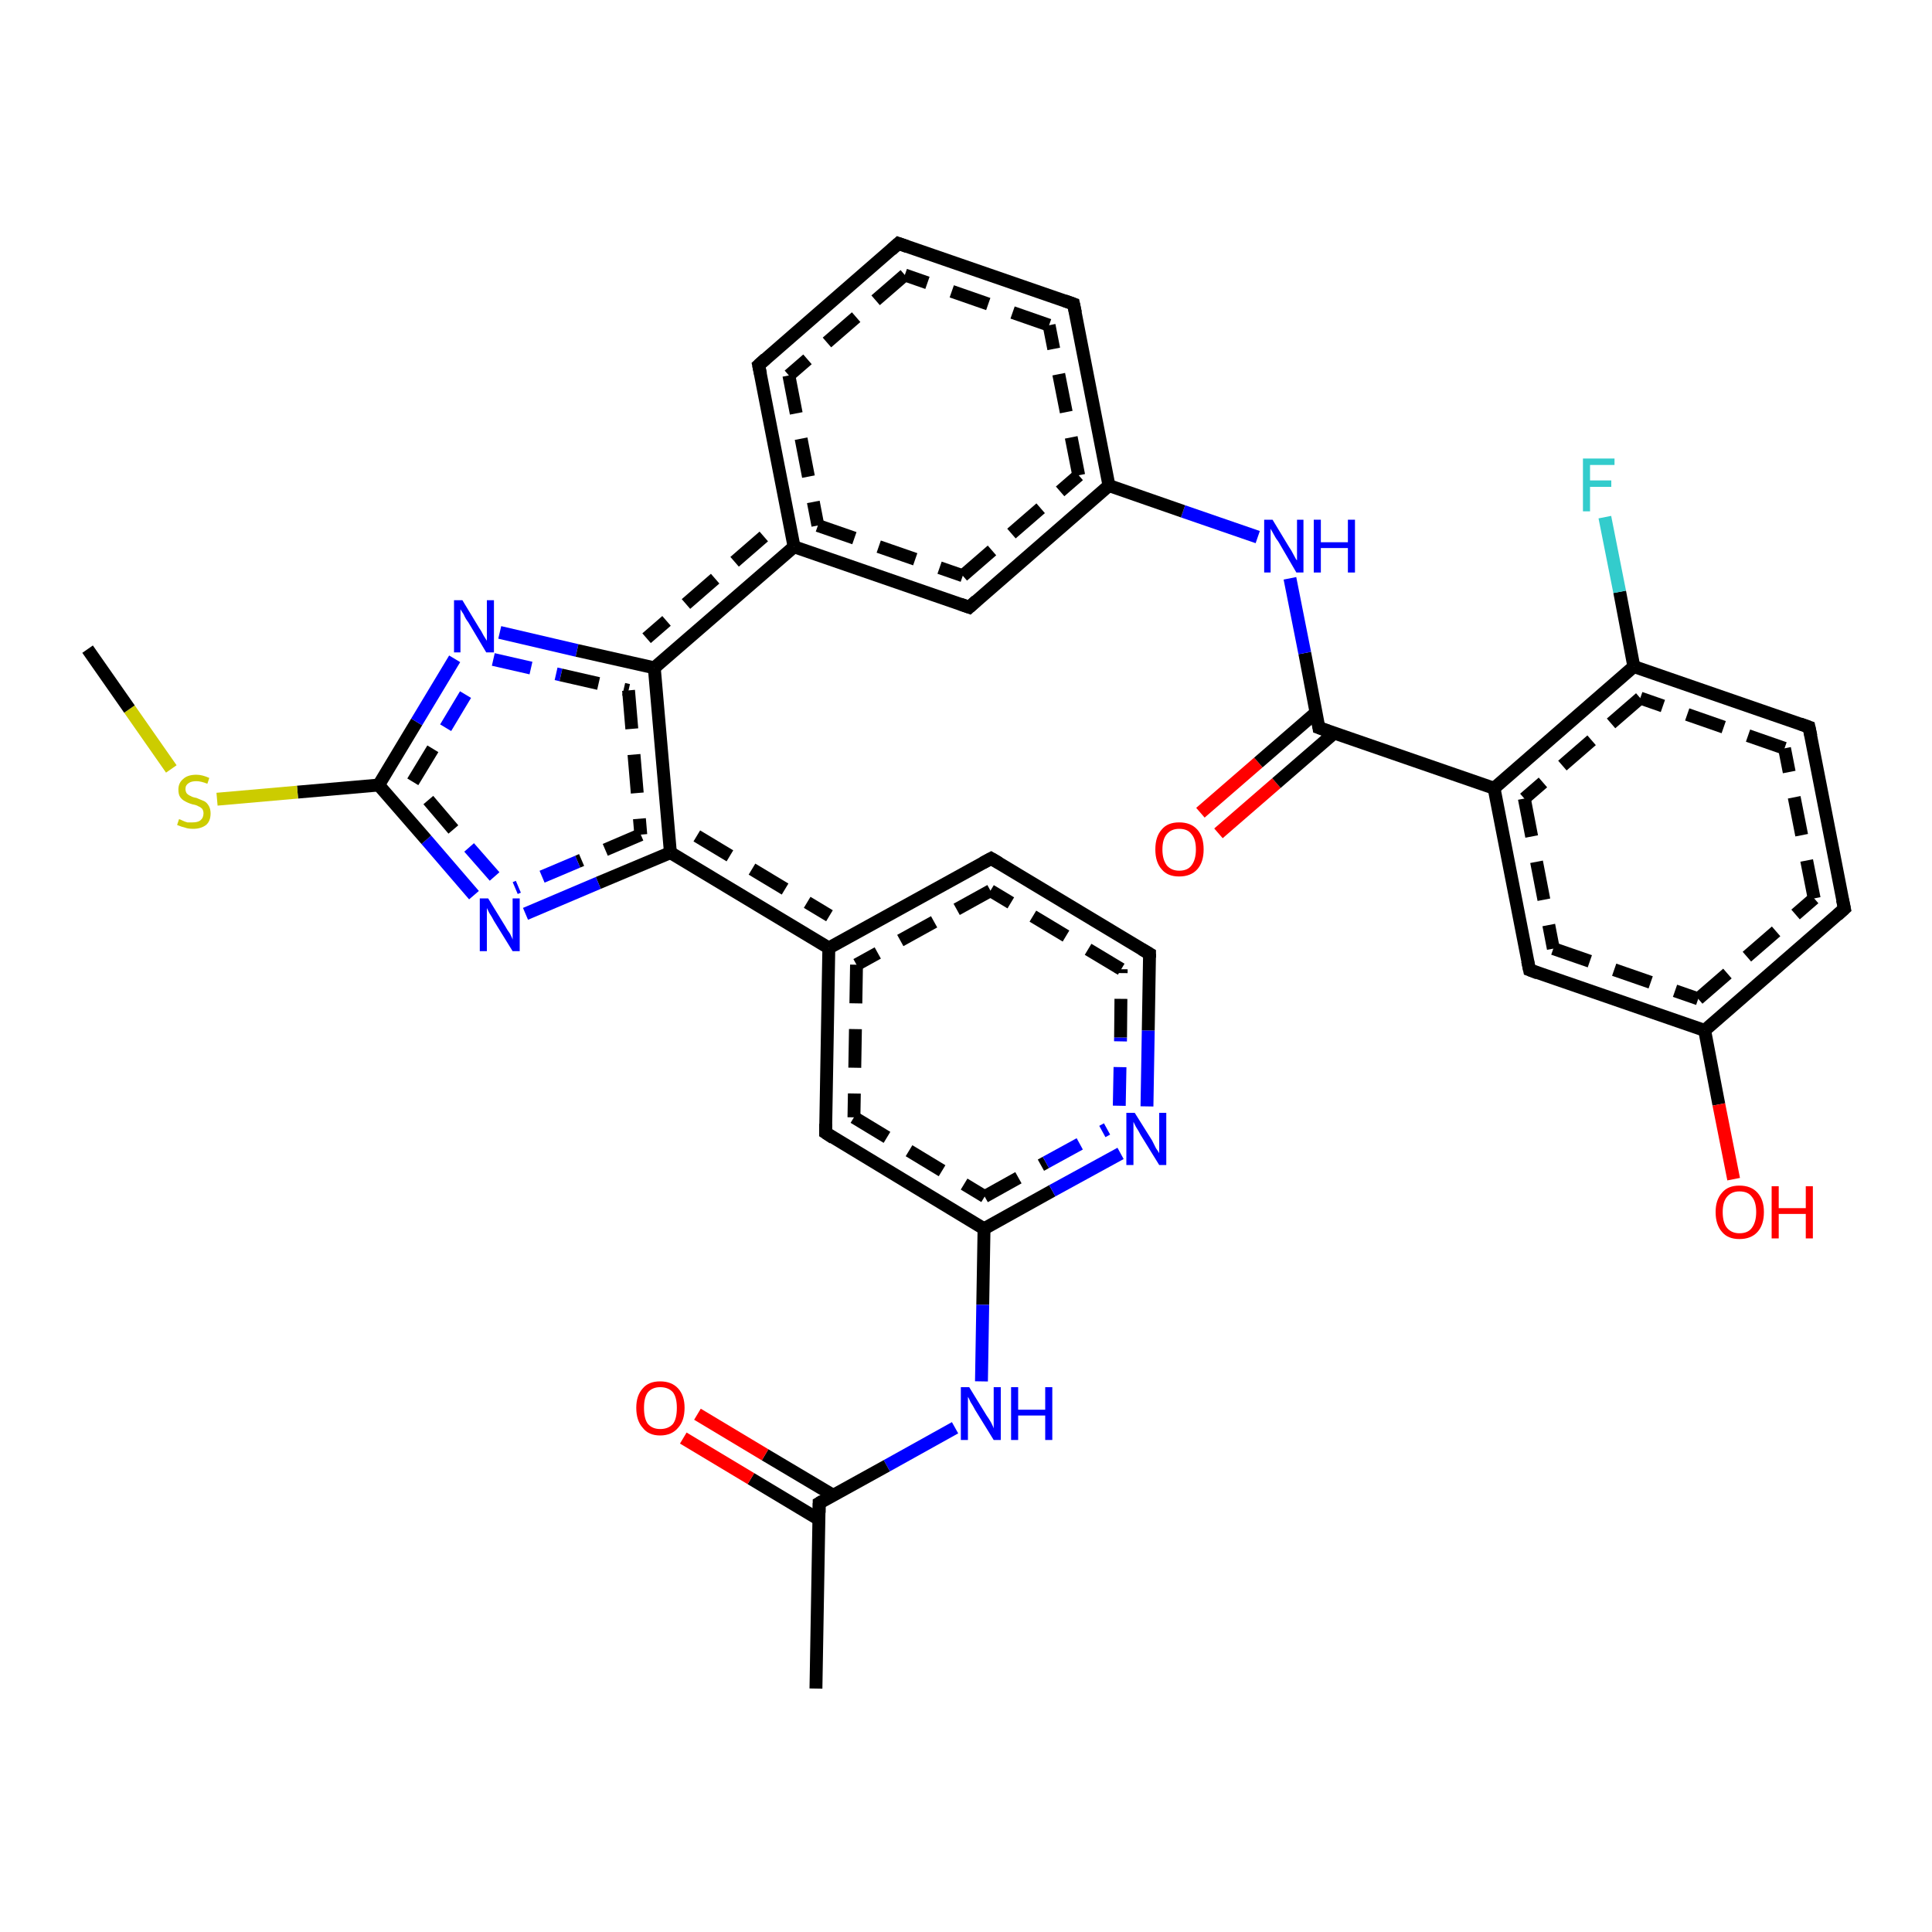 <?xml version='1.0' encoding='iso-8859-1'?>
<svg version='1.1' baseProfile='full'
              xmlns='http://www.w3.org/2000/svg'
                      xmlns:rdkit='http://www.rdkit.org/xml'
                      xmlns:xlink='http://www.w3.org/1999/xlink'
                  xml:space='preserve'
width='300px' height='300px' viewBox='0 0 300 300'>
<!-- END OF HEADER -->
<rect style='opacity:1.0;fill:#FFFFFF;stroke:none' width='300.0' height='300.0' x='0.0' y='0.0'> </rect>
<path class='bond-0 atom-0 atom-1' d='M 186.4,126.2 L 195.4,118.4' style='fill:none;fill-rule:evenodd;stroke:#FF0000;stroke-width:2.0px;stroke-linecap:butt;stroke-linejoin:miter;stroke-opacity:1' />
<path class='bond-0 atom-0 atom-1' d='M 195.4,118.4 L 204.4,110.6' style='fill:none;fill-rule:evenodd;stroke:#000000;stroke-width:2.0px;stroke-linecap:butt;stroke-linejoin:miter;stroke-opacity:1' />
<path class='bond-0 atom-0 atom-1' d='M 189.2,129.4 L 198.2,121.6' style='fill:none;fill-rule:evenodd;stroke:#FF0000;stroke-width:2.0px;stroke-linecap:butt;stroke-linejoin:miter;stroke-opacity:1' />
<path class='bond-0 atom-0 atom-1' d='M 198.2,121.6 L 207.2,113.8' style='fill:none;fill-rule:evenodd;stroke:#000000;stroke-width:2.0px;stroke-linecap:butt;stroke-linejoin:miter;stroke-opacity:1' />
<path class='bond-1 atom-1 atom-2' d='M 204.8,113.0 L 232.0,122.4' style='fill:none;fill-rule:evenodd;stroke:#000000;stroke-width:2.0px;stroke-linecap:butt;stroke-linejoin:miter;stroke-opacity:1' />
<path class='bond-2 atom-2 atom-3' d='M 232.0,122.4 L 237.5,150.6' style='fill:none;fill-rule:evenodd;stroke:#000000;stroke-width:2.0px;stroke-linecap:butt;stroke-linejoin:miter;stroke-opacity:1' />
<path class='bond-2 atom-2 atom-3' d='M 236.7,124.0 L 241.2,147.3' style='fill:none;fill-rule:evenodd;stroke:#000000;stroke-width:2.0px;stroke-linecap:butt;stroke-linejoin:miter;stroke-opacity:1;stroke-dasharray:6,4' />
<path class='bond-3 atom-3 atom-4' d='M 237.5,150.6 L 264.7,160.0' style='fill:none;fill-rule:evenodd;stroke:#000000;stroke-width:2.0px;stroke-linecap:butt;stroke-linejoin:miter;stroke-opacity:1' />
<path class='bond-3 atom-3 atom-4' d='M 241.2,147.3 L 263.7,155.1' style='fill:none;fill-rule:evenodd;stroke:#000000;stroke-width:2.0px;stroke-linecap:butt;stroke-linejoin:miter;stroke-opacity:1;stroke-dasharray:6,4' />
<path class='bond-4 atom-4 atom-5' d='M 264.7,160.0 L 286.4,141.1' style='fill:none;fill-rule:evenodd;stroke:#000000;stroke-width:2.0px;stroke-linecap:butt;stroke-linejoin:miter;stroke-opacity:1' />
<path class='bond-4 atom-4 atom-5' d='M 263.7,155.1 L 281.7,139.5' style='fill:none;fill-rule:evenodd;stroke:#000000;stroke-width:2.0px;stroke-linecap:butt;stroke-linejoin:miter;stroke-opacity:1;stroke-dasharray:6,4' />
<path class='bond-5 atom-5 atom-6' d='M 286.4,141.1 L 280.9,112.9' style='fill:none;fill-rule:evenodd;stroke:#000000;stroke-width:2.0px;stroke-linecap:butt;stroke-linejoin:miter;stroke-opacity:1' />
<path class='bond-5 atom-5 atom-6' d='M 281.7,139.5 L 277.1,116.2' style='fill:none;fill-rule:evenodd;stroke:#000000;stroke-width:2.0px;stroke-linecap:butt;stroke-linejoin:miter;stroke-opacity:1;stroke-dasharray:6,4' />
<path class='bond-6 atom-6 atom-7' d='M 280.9,112.9 L 253.7,103.5' style='fill:none;fill-rule:evenodd;stroke:#000000;stroke-width:2.0px;stroke-linecap:butt;stroke-linejoin:miter;stroke-opacity:1' />
<path class='bond-6 atom-6 atom-7' d='M 277.1,116.2 L 254.7,108.4' style='fill:none;fill-rule:evenodd;stroke:#000000;stroke-width:2.0px;stroke-linecap:butt;stroke-linejoin:miter;stroke-opacity:1;stroke-dasharray:6,4' />
<path class='bond-7 atom-7 atom-8' d='M 253.7,103.5 L 251.5,91.9' style='fill:none;fill-rule:evenodd;stroke:#000000;stroke-width:2.0px;stroke-linecap:butt;stroke-linejoin:miter;stroke-opacity:1' />
<path class='bond-7 atom-7 atom-8' d='M 251.5,91.9 L 249.2,80.3' style='fill:none;fill-rule:evenodd;stroke:#33CCCC;stroke-width:2.0px;stroke-linecap:butt;stroke-linejoin:miter;stroke-opacity:1' />
<path class='bond-8 atom-4 atom-9' d='M 264.7,160.0 L 266.9,171.5' style='fill:none;fill-rule:evenodd;stroke:#000000;stroke-width:2.0px;stroke-linecap:butt;stroke-linejoin:miter;stroke-opacity:1' />
<path class='bond-8 atom-4 atom-9' d='M 266.9,171.5 L 269.2,183.1' style='fill:none;fill-rule:evenodd;stroke:#FF0000;stroke-width:2.0px;stroke-linecap:butt;stroke-linejoin:miter;stroke-opacity:1' />
<path class='bond-9 atom-1 atom-10' d='M 204.8,113.0 L 202.6,101.4' style='fill:none;fill-rule:evenodd;stroke:#000000;stroke-width:2.0px;stroke-linecap:butt;stroke-linejoin:miter;stroke-opacity:1' />
<path class='bond-9 atom-1 atom-10' d='M 202.6,101.4 L 200.3,89.8' style='fill:none;fill-rule:evenodd;stroke:#0000FF;stroke-width:2.0px;stroke-linecap:butt;stroke-linejoin:miter;stroke-opacity:1' />
<path class='bond-10 atom-10 atom-11' d='M 195.3,83.4 L 183.7,79.4' style='fill:none;fill-rule:evenodd;stroke:#0000FF;stroke-width:2.0px;stroke-linecap:butt;stroke-linejoin:miter;stroke-opacity:1' />
<path class='bond-10 atom-10 atom-11' d='M 183.7,79.4 L 172.2,75.4' style='fill:none;fill-rule:evenodd;stroke:#000000;stroke-width:2.0px;stroke-linecap:butt;stroke-linejoin:miter;stroke-opacity:1' />
<path class='bond-11 atom-11 atom-12' d='M 172.2,75.4 L 166.7,47.2' style='fill:none;fill-rule:evenodd;stroke:#000000;stroke-width:2.0px;stroke-linecap:butt;stroke-linejoin:miter;stroke-opacity:1' />
<path class='bond-11 atom-11 atom-12' d='M 167.5,73.8 L 162.9,50.5' style='fill:none;fill-rule:evenodd;stroke:#000000;stroke-width:2.0px;stroke-linecap:butt;stroke-linejoin:miter;stroke-opacity:1;stroke-dasharray:6,4' />
<path class='bond-12 atom-12 atom-13' d='M 166.7,47.2 L 139.5,37.8' style='fill:none;fill-rule:evenodd;stroke:#000000;stroke-width:2.0px;stroke-linecap:butt;stroke-linejoin:miter;stroke-opacity:1' />
<path class='bond-12 atom-12 atom-13' d='M 162.9,50.5 L 140.5,42.7' style='fill:none;fill-rule:evenodd;stroke:#000000;stroke-width:2.0px;stroke-linecap:butt;stroke-linejoin:miter;stroke-opacity:1;stroke-dasharray:6,4' />
<path class='bond-13 atom-13 atom-14' d='M 139.5,37.8 L 117.8,56.7' style='fill:none;fill-rule:evenodd;stroke:#000000;stroke-width:2.0px;stroke-linecap:butt;stroke-linejoin:miter;stroke-opacity:1' />
<path class='bond-13 atom-13 atom-14' d='M 140.5,42.7 L 122.5,58.3' style='fill:none;fill-rule:evenodd;stroke:#000000;stroke-width:2.0px;stroke-linecap:butt;stroke-linejoin:miter;stroke-opacity:1;stroke-dasharray:6,4' />
<path class='bond-14 atom-14 atom-15' d='M 117.8,56.7 L 123.3,84.9' style='fill:none;fill-rule:evenodd;stroke:#000000;stroke-width:2.0px;stroke-linecap:butt;stroke-linejoin:miter;stroke-opacity:1' />
<path class='bond-14 atom-14 atom-15' d='M 122.5,58.3 L 127.0,81.6' style='fill:none;fill-rule:evenodd;stroke:#000000;stroke-width:2.0px;stroke-linecap:butt;stroke-linejoin:miter;stroke-opacity:1;stroke-dasharray:6,4' />
<path class='bond-15 atom-15 atom-16' d='M 123.3,84.9 L 101.6,103.7' style='fill:none;fill-rule:evenodd;stroke:#000000;stroke-width:2.0px;stroke-linecap:butt;stroke-linejoin:miter;stroke-opacity:1' />
<path class='bond-15 atom-15 atom-16' d='M 118.6,83.3 L 100.4,99.1' style='fill:none;fill-rule:evenodd;stroke:#000000;stroke-width:2.0px;stroke-linecap:butt;stroke-linejoin:miter;stroke-opacity:1;stroke-dasharray:6,4' />
<path class='bond-16 atom-16 atom-17' d='M 101.6,103.7 L 104.1,132.4' style='fill:none;fill-rule:evenodd;stroke:#000000;stroke-width:2.0px;stroke-linecap:butt;stroke-linejoin:miter;stroke-opacity:1' />
<path class='bond-16 atom-16 atom-17' d='M 97.6,107.2 L 99.5,129.6' style='fill:none;fill-rule:evenodd;stroke:#000000;stroke-width:2.0px;stroke-linecap:butt;stroke-linejoin:miter;stroke-opacity:1;stroke-dasharray:6,4' />
<path class='bond-17 atom-17 atom-18' d='M 104.1,132.4 L 128.7,147.2' style='fill:none;fill-rule:evenodd;stroke:#000000;stroke-width:2.0px;stroke-linecap:butt;stroke-linejoin:miter;stroke-opacity:1' />
<path class='bond-17 atom-17 atom-18' d='M 108.2,129.8 L 128.8,142.2' style='fill:none;fill-rule:evenodd;stroke:#000000;stroke-width:2.0px;stroke-linecap:butt;stroke-linejoin:miter;stroke-opacity:1;stroke-dasharray:6,4' />
<path class='bond-18 atom-18 atom-19' d='M 128.7,147.2 L 128.2,175.9' style='fill:none;fill-rule:evenodd;stroke:#000000;stroke-width:2.0px;stroke-linecap:butt;stroke-linejoin:miter;stroke-opacity:1' />
<path class='bond-18 atom-18 atom-19' d='M 133.0,149.8 L 132.6,173.5' style='fill:none;fill-rule:evenodd;stroke:#000000;stroke-width:2.0px;stroke-linecap:butt;stroke-linejoin:miter;stroke-opacity:1;stroke-dasharray:6,4' />
<path class='bond-19 atom-19 atom-20' d='M 128.2,175.9 L 152.8,190.8' style='fill:none;fill-rule:evenodd;stroke:#000000;stroke-width:2.0px;stroke-linecap:butt;stroke-linejoin:miter;stroke-opacity:1' />
<path class='bond-19 atom-19 atom-20' d='M 132.6,173.5 L 152.9,185.8' style='fill:none;fill-rule:evenodd;stroke:#000000;stroke-width:2.0px;stroke-linecap:butt;stroke-linejoin:miter;stroke-opacity:1;stroke-dasharray:6,4' />
<path class='bond-20 atom-20 atom-21' d='M 152.8,190.8 L 152.6,202.6' style='fill:none;fill-rule:evenodd;stroke:#000000;stroke-width:2.0px;stroke-linecap:butt;stroke-linejoin:miter;stroke-opacity:1' />
<path class='bond-20 atom-20 atom-21' d='M 152.6,202.6 L 152.4,214.5' style='fill:none;fill-rule:evenodd;stroke:#0000FF;stroke-width:2.0px;stroke-linecap:butt;stroke-linejoin:miter;stroke-opacity:1' />
<path class='bond-21 atom-21 atom-22' d='M 148.3,221.7 L 137.7,227.6' style='fill:none;fill-rule:evenodd;stroke:#0000FF;stroke-width:2.0px;stroke-linecap:butt;stroke-linejoin:miter;stroke-opacity:1' />
<path class='bond-21 atom-21 atom-22' d='M 137.7,227.6 L 127.2,233.4' style='fill:none;fill-rule:evenodd;stroke:#000000;stroke-width:2.0px;stroke-linecap:butt;stroke-linejoin:miter;stroke-opacity:1' />
<path class='bond-22 atom-22 atom-23' d='M 127.2,233.4 L 126.7,262.2' style='fill:none;fill-rule:evenodd;stroke:#000000;stroke-width:2.0px;stroke-linecap:butt;stroke-linejoin:miter;stroke-opacity:1' />
<path class='bond-23 atom-22 atom-24' d='M 129.4,232.2 L 118.8,225.9' style='fill:none;fill-rule:evenodd;stroke:#000000;stroke-width:2.0px;stroke-linecap:butt;stroke-linejoin:miter;stroke-opacity:1' />
<path class='bond-23 atom-22 atom-24' d='M 118.8,225.9 L 108.3,219.6' style='fill:none;fill-rule:evenodd;stroke:#FF0000;stroke-width:2.0px;stroke-linecap:butt;stroke-linejoin:miter;stroke-opacity:1' />
<path class='bond-23 atom-22 atom-24' d='M 127.1,235.9 L 116.6,229.6' style='fill:none;fill-rule:evenodd;stroke:#000000;stroke-width:2.0px;stroke-linecap:butt;stroke-linejoin:miter;stroke-opacity:1' />
<path class='bond-23 atom-22 atom-24' d='M 116.6,229.6 L 106.1,223.3' style='fill:none;fill-rule:evenodd;stroke:#FF0000;stroke-width:2.0px;stroke-linecap:butt;stroke-linejoin:miter;stroke-opacity:1' />
<path class='bond-24 atom-20 atom-25' d='M 152.8,190.8 L 163.4,184.9' style='fill:none;fill-rule:evenodd;stroke:#000000;stroke-width:2.0px;stroke-linecap:butt;stroke-linejoin:miter;stroke-opacity:1' />
<path class='bond-24 atom-20 atom-25' d='M 163.4,184.9 L 174.0,179.1' style='fill:none;fill-rule:evenodd;stroke:#0000FF;stroke-width:2.0px;stroke-linecap:butt;stroke-linejoin:miter;stroke-opacity:1' />
<path class='bond-24 atom-20 atom-25' d='M 152.9,185.8 L 162.4,180.5' style='fill:none;fill-rule:evenodd;stroke:#000000;stroke-width:2.0px;stroke-linecap:butt;stroke-linejoin:miter;stroke-opacity:1;stroke-dasharray:6,4' />
<path class='bond-24 atom-20 atom-25' d='M 162.4,180.5 L 171.9,175.3' style='fill:none;fill-rule:evenodd;stroke:#0000FF;stroke-width:2.0px;stroke-linecap:butt;stroke-linejoin:miter;stroke-opacity:1;stroke-dasharray:6,4' />
<path class='bond-25 atom-25 atom-26' d='M 178.1,171.8 L 178.3,160.0' style='fill:none;fill-rule:evenodd;stroke:#0000FF;stroke-width:2.0px;stroke-linecap:butt;stroke-linejoin:miter;stroke-opacity:1' />
<path class='bond-25 atom-25 atom-26' d='M 178.3,160.0 L 178.5,148.1' style='fill:none;fill-rule:evenodd;stroke:#000000;stroke-width:2.0px;stroke-linecap:butt;stroke-linejoin:miter;stroke-opacity:1' />
<path class='bond-25 atom-25 atom-26' d='M 173.8,171.7 L 174.0,161.1' style='fill:none;fill-rule:evenodd;stroke:#0000FF;stroke-width:2.0px;stroke-linecap:butt;stroke-linejoin:miter;stroke-opacity:1;stroke-dasharray:6,4' />
<path class='bond-25 atom-25 atom-26' d='M 174.0,161.1 L 174.1,150.5' style='fill:none;fill-rule:evenodd;stroke:#000000;stroke-width:2.0px;stroke-linecap:butt;stroke-linejoin:miter;stroke-opacity:1;stroke-dasharray:6,4' />
<path class='bond-26 atom-26 atom-27' d='M 178.5,148.1 L 153.9,133.3' style='fill:none;fill-rule:evenodd;stroke:#000000;stroke-width:2.0px;stroke-linecap:butt;stroke-linejoin:miter;stroke-opacity:1' />
<path class='bond-26 atom-26 atom-27' d='M 174.1,150.5 L 153.8,138.3' style='fill:none;fill-rule:evenodd;stroke:#000000;stroke-width:2.0px;stroke-linecap:butt;stroke-linejoin:miter;stroke-opacity:1;stroke-dasharray:6,4' />
<path class='bond-27 atom-17 atom-28' d='M 104.1,132.4 L 92.9,137.1' style='fill:none;fill-rule:evenodd;stroke:#000000;stroke-width:2.0px;stroke-linecap:butt;stroke-linejoin:miter;stroke-opacity:1' />
<path class='bond-27 atom-17 atom-28' d='M 92.9,137.1 L 81.6,141.9' style='fill:none;fill-rule:evenodd;stroke:#0000FF;stroke-width:2.0px;stroke-linecap:butt;stroke-linejoin:miter;stroke-opacity:1' />
<path class='bond-27 atom-17 atom-28' d='M 99.5,129.6 L 89.7,133.8' style='fill:none;fill-rule:evenodd;stroke:#000000;stroke-width:2.0px;stroke-linecap:butt;stroke-linejoin:miter;stroke-opacity:1;stroke-dasharray:6,4' />
<path class='bond-27 atom-17 atom-28' d='M 89.7,133.8 L 80.0,137.9' style='fill:none;fill-rule:evenodd;stroke:#0000FF;stroke-width:2.0px;stroke-linecap:butt;stroke-linejoin:miter;stroke-opacity:1;stroke-dasharray:6,4' />
<path class='bond-28 atom-28 atom-29' d='M 73.6,139.0 L 66.2,130.4' style='fill:none;fill-rule:evenodd;stroke:#0000FF;stroke-width:2.0px;stroke-linecap:butt;stroke-linejoin:miter;stroke-opacity:1' />
<path class='bond-28 atom-28 atom-29' d='M 66.2,130.4 L 58.8,121.9' style='fill:none;fill-rule:evenodd;stroke:#000000;stroke-width:2.0px;stroke-linecap:butt;stroke-linejoin:miter;stroke-opacity:1' />
<path class='bond-28 atom-28 atom-29' d='M 76.8,136.1 L 70.4,128.8' style='fill:none;fill-rule:evenodd;stroke:#0000FF;stroke-width:2.0px;stroke-linecap:butt;stroke-linejoin:miter;stroke-opacity:1;stroke-dasharray:6,4' />
<path class='bond-28 atom-28 atom-29' d='M 70.4,128.8 L 64.1,121.4' style='fill:none;fill-rule:evenodd;stroke:#000000;stroke-width:2.0px;stroke-linecap:butt;stroke-linejoin:miter;stroke-opacity:1;stroke-dasharray:6,4' />
<path class='bond-29 atom-29 atom-30' d='M 58.8,121.9 L 64.7,112.1' style='fill:none;fill-rule:evenodd;stroke:#000000;stroke-width:2.0px;stroke-linecap:butt;stroke-linejoin:miter;stroke-opacity:1' />
<path class='bond-29 atom-29 atom-30' d='M 64.7,112.1 L 70.6,102.3' style='fill:none;fill-rule:evenodd;stroke:#0000FF;stroke-width:2.0px;stroke-linecap:butt;stroke-linejoin:miter;stroke-opacity:1' />
<path class='bond-29 atom-29 atom-30' d='M 64.1,121.4 L 69.2,113.0' style='fill:none;fill-rule:evenodd;stroke:#000000;stroke-width:2.0px;stroke-linecap:butt;stroke-linejoin:miter;stroke-opacity:1;stroke-dasharray:6,4' />
<path class='bond-29 atom-29 atom-30' d='M 69.2,113.0 L 74.3,104.5' style='fill:none;fill-rule:evenodd;stroke:#0000FF;stroke-width:2.0px;stroke-linecap:butt;stroke-linejoin:miter;stroke-opacity:1;stroke-dasharray:6,4' />
<path class='bond-30 atom-29 atom-31' d='M 58.8,121.9 L 46.2,123.0' style='fill:none;fill-rule:evenodd;stroke:#000000;stroke-width:2.0px;stroke-linecap:butt;stroke-linejoin:miter;stroke-opacity:1' />
<path class='bond-30 atom-29 atom-31' d='M 46.2,123.0 L 33.7,124.1' style='fill:none;fill-rule:evenodd;stroke:#CCCC00;stroke-width:2.0px;stroke-linecap:butt;stroke-linejoin:miter;stroke-opacity:1' />
<path class='bond-31 atom-31 atom-32' d='M 26.6,119.4 L 20.1,110.1' style='fill:none;fill-rule:evenodd;stroke:#CCCC00;stroke-width:2.0px;stroke-linecap:butt;stroke-linejoin:miter;stroke-opacity:1' />
<path class='bond-31 atom-31 atom-32' d='M 20.1,110.1 L 13.6,100.8' style='fill:none;fill-rule:evenodd;stroke:#000000;stroke-width:2.0px;stroke-linecap:butt;stroke-linejoin:miter;stroke-opacity:1' />
<path class='bond-32 atom-15 atom-33' d='M 123.3,84.9 L 150.5,94.3' style='fill:none;fill-rule:evenodd;stroke:#000000;stroke-width:2.0px;stroke-linecap:butt;stroke-linejoin:miter;stroke-opacity:1' />
<path class='bond-32 atom-15 atom-33' d='M 127.0,81.6 L 149.5,89.4' style='fill:none;fill-rule:evenodd;stroke:#000000;stroke-width:2.0px;stroke-linecap:butt;stroke-linejoin:miter;stroke-opacity:1;stroke-dasharray:6,4' />
<path class='bond-33 atom-7 atom-2' d='M 253.7,103.5 L 232.0,122.4' style='fill:none;fill-rule:evenodd;stroke:#000000;stroke-width:2.0px;stroke-linecap:butt;stroke-linejoin:miter;stroke-opacity:1' />
<path class='bond-33 atom-7 atom-2' d='M 254.7,108.4 L 236.7,124.0' style='fill:none;fill-rule:evenodd;stroke:#000000;stroke-width:2.0px;stroke-linecap:butt;stroke-linejoin:miter;stroke-opacity:1;stroke-dasharray:6,4' />
<path class='bond-34 atom-27 atom-18' d='M 153.9,133.3 L 128.7,147.2' style='fill:none;fill-rule:evenodd;stroke:#000000;stroke-width:2.0px;stroke-linecap:butt;stroke-linejoin:miter;stroke-opacity:1' />
<path class='bond-34 atom-27 atom-18' d='M 153.8,138.3 L 133.0,149.8' style='fill:none;fill-rule:evenodd;stroke:#000000;stroke-width:2.0px;stroke-linecap:butt;stroke-linejoin:miter;stroke-opacity:1;stroke-dasharray:6,4' />
<path class='bond-35 atom-30 atom-16' d='M 77.6,98.2 L 89.6,101.0' style='fill:none;fill-rule:evenodd;stroke:#0000FF;stroke-width:2.0px;stroke-linecap:butt;stroke-linejoin:miter;stroke-opacity:1' />
<path class='bond-35 atom-30 atom-16' d='M 89.6,101.0 L 101.6,103.7' style='fill:none;fill-rule:evenodd;stroke:#000000;stroke-width:2.0px;stroke-linecap:butt;stroke-linejoin:miter;stroke-opacity:1' />
<path class='bond-35 atom-30 atom-16' d='M 76.6,102.4 L 87.1,104.8' style='fill:none;fill-rule:evenodd;stroke:#0000FF;stroke-width:2.0px;stroke-linecap:butt;stroke-linejoin:miter;stroke-opacity:1;stroke-dasharray:6,4' />
<path class='bond-35 atom-30 atom-16' d='M 87.1,104.8 L 97.6,107.2' style='fill:none;fill-rule:evenodd;stroke:#000000;stroke-width:2.0px;stroke-linecap:butt;stroke-linejoin:miter;stroke-opacity:1;stroke-dasharray:6,4' />
<path class='bond-36 atom-33 atom-11' d='M 150.5,94.3 L 172.2,75.4' style='fill:none;fill-rule:evenodd;stroke:#000000;stroke-width:2.0px;stroke-linecap:butt;stroke-linejoin:miter;stroke-opacity:1' />
<path class='bond-36 atom-33 atom-11' d='M 149.5,89.4 L 167.5,73.8' style='fill:none;fill-rule:evenodd;stroke:#000000;stroke-width:2.0px;stroke-linecap:butt;stroke-linejoin:miter;stroke-opacity:1;stroke-dasharray:6,4' />
<path d='M 206.2,113.5 L 204.8,113.0 L 204.7,112.4' style='fill:none;stroke:#000000;stroke-width:2.0px;stroke-linecap:butt;stroke-linejoin:miter;stroke-opacity:1;' />
<path d='M 237.2,149.2 L 237.5,150.6 L 238.8,151.1' style='fill:none;stroke:#000000;stroke-width:2.0px;stroke-linecap:butt;stroke-linejoin:miter;stroke-opacity:1;' />
<path d='M 285.3,142.1 L 286.4,141.1 L 286.1,139.7' style='fill:none;stroke:#000000;stroke-width:2.0px;stroke-linecap:butt;stroke-linejoin:miter;stroke-opacity:1;' />
<path d='M 281.2,114.3 L 280.9,112.9 L 279.5,112.4' style='fill:none;stroke:#000000;stroke-width:2.0px;stroke-linecap:butt;stroke-linejoin:miter;stroke-opacity:1;' />
<path d='M 167.0,48.6 L 166.7,47.2 L 165.3,46.7' style='fill:none;stroke:#000000;stroke-width:2.0px;stroke-linecap:butt;stroke-linejoin:miter;stroke-opacity:1;' />
<path d='M 140.9,38.3 L 139.5,37.8 L 138.4,38.8' style='fill:none;stroke:#000000;stroke-width:2.0px;stroke-linecap:butt;stroke-linejoin:miter;stroke-opacity:1;' />
<path d='M 118.9,55.7 L 117.8,56.7 L 118.1,58.1' style='fill:none;stroke:#000000;stroke-width:2.0px;stroke-linecap:butt;stroke-linejoin:miter;stroke-opacity:1;' />
<path d='M 128.2,174.5 L 128.2,175.9 L 129.4,176.7' style='fill:none;stroke:#000000;stroke-width:2.0px;stroke-linecap:butt;stroke-linejoin:miter;stroke-opacity:1;' />
<path d='M 127.7,233.1 L 127.2,233.4 L 127.2,234.9' style='fill:none;stroke:#000000;stroke-width:2.0px;stroke-linecap:butt;stroke-linejoin:miter;stroke-opacity:1;' />
<path d='M 178.5,148.7 L 178.5,148.1 L 177.3,147.4' style='fill:none;stroke:#000000;stroke-width:2.0px;stroke-linecap:butt;stroke-linejoin:miter;stroke-opacity:1;' />
<path d='M 155.1,134.0 L 153.9,133.3 L 152.6,134.0' style='fill:none;stroke:#000000;stroke-width:2.0px;stroke-linecap:butt;stroke-linejoin:miter;stroke-opacity:1;' />
<path d='M 149.1,93.8 L 150.5,94.3 L 151.6,93.3' style='fill:none;stroke:#000000;stroke-width:2.0px;stroke-linecap:butt;stroke-linejoin:miter;stroke-opacity:1;' />
<path class='atom-0' d='M 179.4 131.9
Q 179.4 129.9, 180.4 128.8
Q 181.3 127.7, 183.1 127.7
Q 184.9 127.7, 185.9 128.8
Q 186.9 129.9, 186.9 131.9
Q 186.9 133.9, 185.9 135.0
Q 184.9 136.1, 183.1 136.1
Q 181.3 136.1, 180.4 135.0
Q 179.4 133.9, 179.4 131.9
M 183.1 135.2
Q 184.4 135.2, 185.0 134.4
Q 185.7 133.5, 185.7 131.9
Q 185.7 130.3, 185.0 129.5
Q 184.4 128.7, 183.1 128.7
Q 181.9 128.7, 181.2 129.5
Q 180.5 130.3, 180.5 131.9
Q 180.5 133.5, 181.2 134.4
Q 181.9 135.2, 183.1 135.2
' fill='#FF0000'/>
<path class='atom-8' d='M 245.8 71.2
L 250.7 71.2
L 250.7 72.2
L 246.9 72.2
L 246.9 74.6
L 250.2 74.6
L 250.2 75.6
L 246.9 75.6
L 246.9 79.4
L 245.8 79.4
L 245.8 71.2
' fill='#33CCCC'/>
<path class='atom-9' d='M 266.4 188.2
Q 266.4 186.3, 267.4 185.2
Q 268.3 184.1, 270.1 184.1
Q 271.9 184.1, 272.9 185.2
Q 273.9 186.3, 273.9 188.2
Q 273.9 190.2, 272.9 191.3
Q 271.9 192.4, 270.1 192.4
Q 268.3 192.4, 267.4 191.3
Q 266.4 190.2, 266.4 188.2
M 270.1 191.5
Q 271.4 191.5, 272.0 190.7
Q 272.7 189.8, 272.7 188.2
Q 272.7 186.6, 272.0 185.8
Q 271.4 185.0, 270.1 185.0
Q 268.9 185.0, 268.2 185.8
Q 267.5 186.6, 267.5 188.2
Q 267.5 189.9, 268.2 190.7
Q 268.9 191.5, 270.1 191.5
' fill='#FF0000'/>
<path class='atom-9' d='M 275.1 184.2
L 276.2 184.2
L 276.2 187.6
L 280.4 187.6
L 280.4 184.2
L 281.5 184.2
L 281.5 192.3
L 280.4 192.3
L 280.4 188.5
L 276.2 188.5
L 276.2 192.3
L 275.1 192.3
L 275.1 184.2
' fill='#FF0000'/>
<path class='atom-10' d='M 197.6 80.7
L 200.2 85.0
Q 200.5 85.4, 200.9 86.2
Q 201.3 87.0, 201.4 87.0
L 201.4 80.7
L 202.4 80.7
L 202.4 88.9
L 201.3 88.9
L 198.5 84.1
Q 198.1 83.6, 197.8 83.0
Q 197.4 82.3, 197.3 82.1
L 197.3 88.9
L 196.3 88.9
L 196.3 80.7
L 197.6 80.7
' fill='#0000FF'/>
<path class='atom-10' d='M 204.0 80.7
L 205.1 80.7
L 205.1 84.2
L 209.3 84.2
L 209.3 80.7
L 210.4 80.7
L 210.4 88.9
L 209.3 88.9
L 209.3 85.1
L 205.1 85.1
L 205.1 88.9
L 204.0 88.9
L 204.0 80.7
' fill='#0000FF'/>
<path class='atom-21' d='M 150.5 215.4
L 153.2 219.8
Q 153.5 220.2, 153.9 220.9
Q 154.3 221.7, 154.3 221.8
L 154.3 215.4
L 155.4 215.4
L 155.4 223.6
L 154.3 223.6
L 151.4 218.9
Q 151.1 218.3, 150.7 217.7
Q 150.4 217.0, 150.3 216.9
L 150.3 223.6
L 149.2 223.6
L 149.2 215.4
L 150.5 215.4
' fill='#0000FF'/>
<path class='atom-21' d='M 157.0 215.4
L 158.1 215.4
L 158.1 218.9
L 162.3 218.9
L 162.3 215.4
L 163.4 215.4
L 163.4 223.6
L 162.3 223.6
L 162.3 219.8
L 158.1 219.8
L 158.1 223.6
L 157.0 223.6
L 157.0 215.4
' fill='#0000FF'/>
<path class='atom-24' d='M 98.8 218.6
Q 98.8 216.7, 99.8 215.6
Q 100.7 214.5, 102.5 214.5
Q 104.3 214.5, 105.3 215.6
Q 106.3 216.7, 106.3 218.6
Q 106.3 220.6, 105.3 221.7
Q 104.3 222.9, 102.5 222.9
Q 100.7 222.9, 99.8 221.7
Q 98.8 220.6, 98.8 218.6
M 102.5 221.9
Q 103.8 221.9, 104.5 221.1
Q 105.1 220.3, 105.1 218.6
Q 105.1 217.0, 104.5 216.2
Q 103.8 215.4, 102.5 215.4
Q 101.3 215.4, 100.6 216.2
Q 100.0 217.0, 100.0 218.6
Q 100.0 220.3, 100.6 221.1
Q 101.3 221.9, 102.5 221.9
' fill='#FF0000'/>
<path class='atom-25' d='M 176.2 172.8
L 178.9 177.1
Q 179.1 177.5, 179.5 178.3
Q 180.0 179.0, 180.0 179.1
L 180.0 172.8
L 181.1 172.8
L 181.1 180.9
L 180.0 180.9
L 177.1 176.2
Q 176.8 175.6, 176.4 175.0
Q 176.1 174.4, 176.0 174.2
L 176.0 180.9
L 174.9 180.9
L 174.9 172.8
L 176.2 172.8
' fill='#0000FF'/>
<path class='atom-28' d='M 75.8 139.5
L 78.5 143.9
Q 78.7 144.3, 79.2 145.0
Q 79.6 145.8, 79.6 145.9
L 79.6 139.5
L 80.7 139.5
L 80.7 147.7
L 79.6 147.7
L 76.7 143.0
Q 76.4 142.4, 76.0 141.8
Q 75.7 141.2, 75.6 141.0
L 75.6 147.7
L 74.5 147.7
L 74.5 139.5
L 75.8 139.5
' fill='#0000FF'/>
<path class='atom-30' d='M 71.8 93.2
L 74.4 97.5
Q 74.7 97.9, 75.1 98.7
Q 75.6 99.5, 75.6 99.5
L 75.6 93.2
L 76.7 93.2
L 76.7 101.3
L 75.5 101.3
L 72.7 96.6
Q 72.3 96.1, 72.0 95.4
Q 71.6 94.8, 71.5 94.6
L 71.5 101.3
L 70.5 101.3
L 70.5 93.2
L 71.8 93.2
' fill='#0000FF'/>
<path class='atom-31' d='M 27.8 127.2
Q 27.9 127.2, 28.3 127.4
Q 28.7 127.6, 29.1 127.7
Q 29.5 127.7, 29.9 127.7
Q 30.7 127.7, 31.1 127.4
Q 31.6 127.0, 31.6 126.3
Q 31.6 125.9, 31.4 125.6
Q 31.1 125.3, 30.8 125.2
Q 30.5 125.0, 29.9 124.9
Q 29.2 124.7, 28.7 124.4
Q 28.3 124.2, 28.0 123.8
Q 27.7 123.4, 27.7 122.6
Q 27.7 121.6, 28.4 121.0
Q 29.1 120.3, 30.5 120.3
Q 31.4 120.3, 32.5 120.8
L 32.2 121.7
Q 31.2 121.3, 30.5 121.3
Q 29.7 121.3, 29.3 121.6
Q 28.8 121.9, 28.8 122.5
Q 28.8 122.9, 29.0 123.2
Q 29.3 123.5, 29.6 123.6
Q 29.9 123.8, 30.5 123.9
Q 31.2 124.2, 31.7 124.4
Q 32.1 124.6, 32.4 125.1
Q 32.7 125.6, 32.7 126.3
Q 32.7 127.5, 32.0 128.1
Q 31.2 128.7, 30.0 128.7
Q 29.2 128.7, 28.7 128.5
Q 28.2 128.4, 27.5 128.1
L 27.8 127.2
' fill='#CCCC00'/>
</svg>
